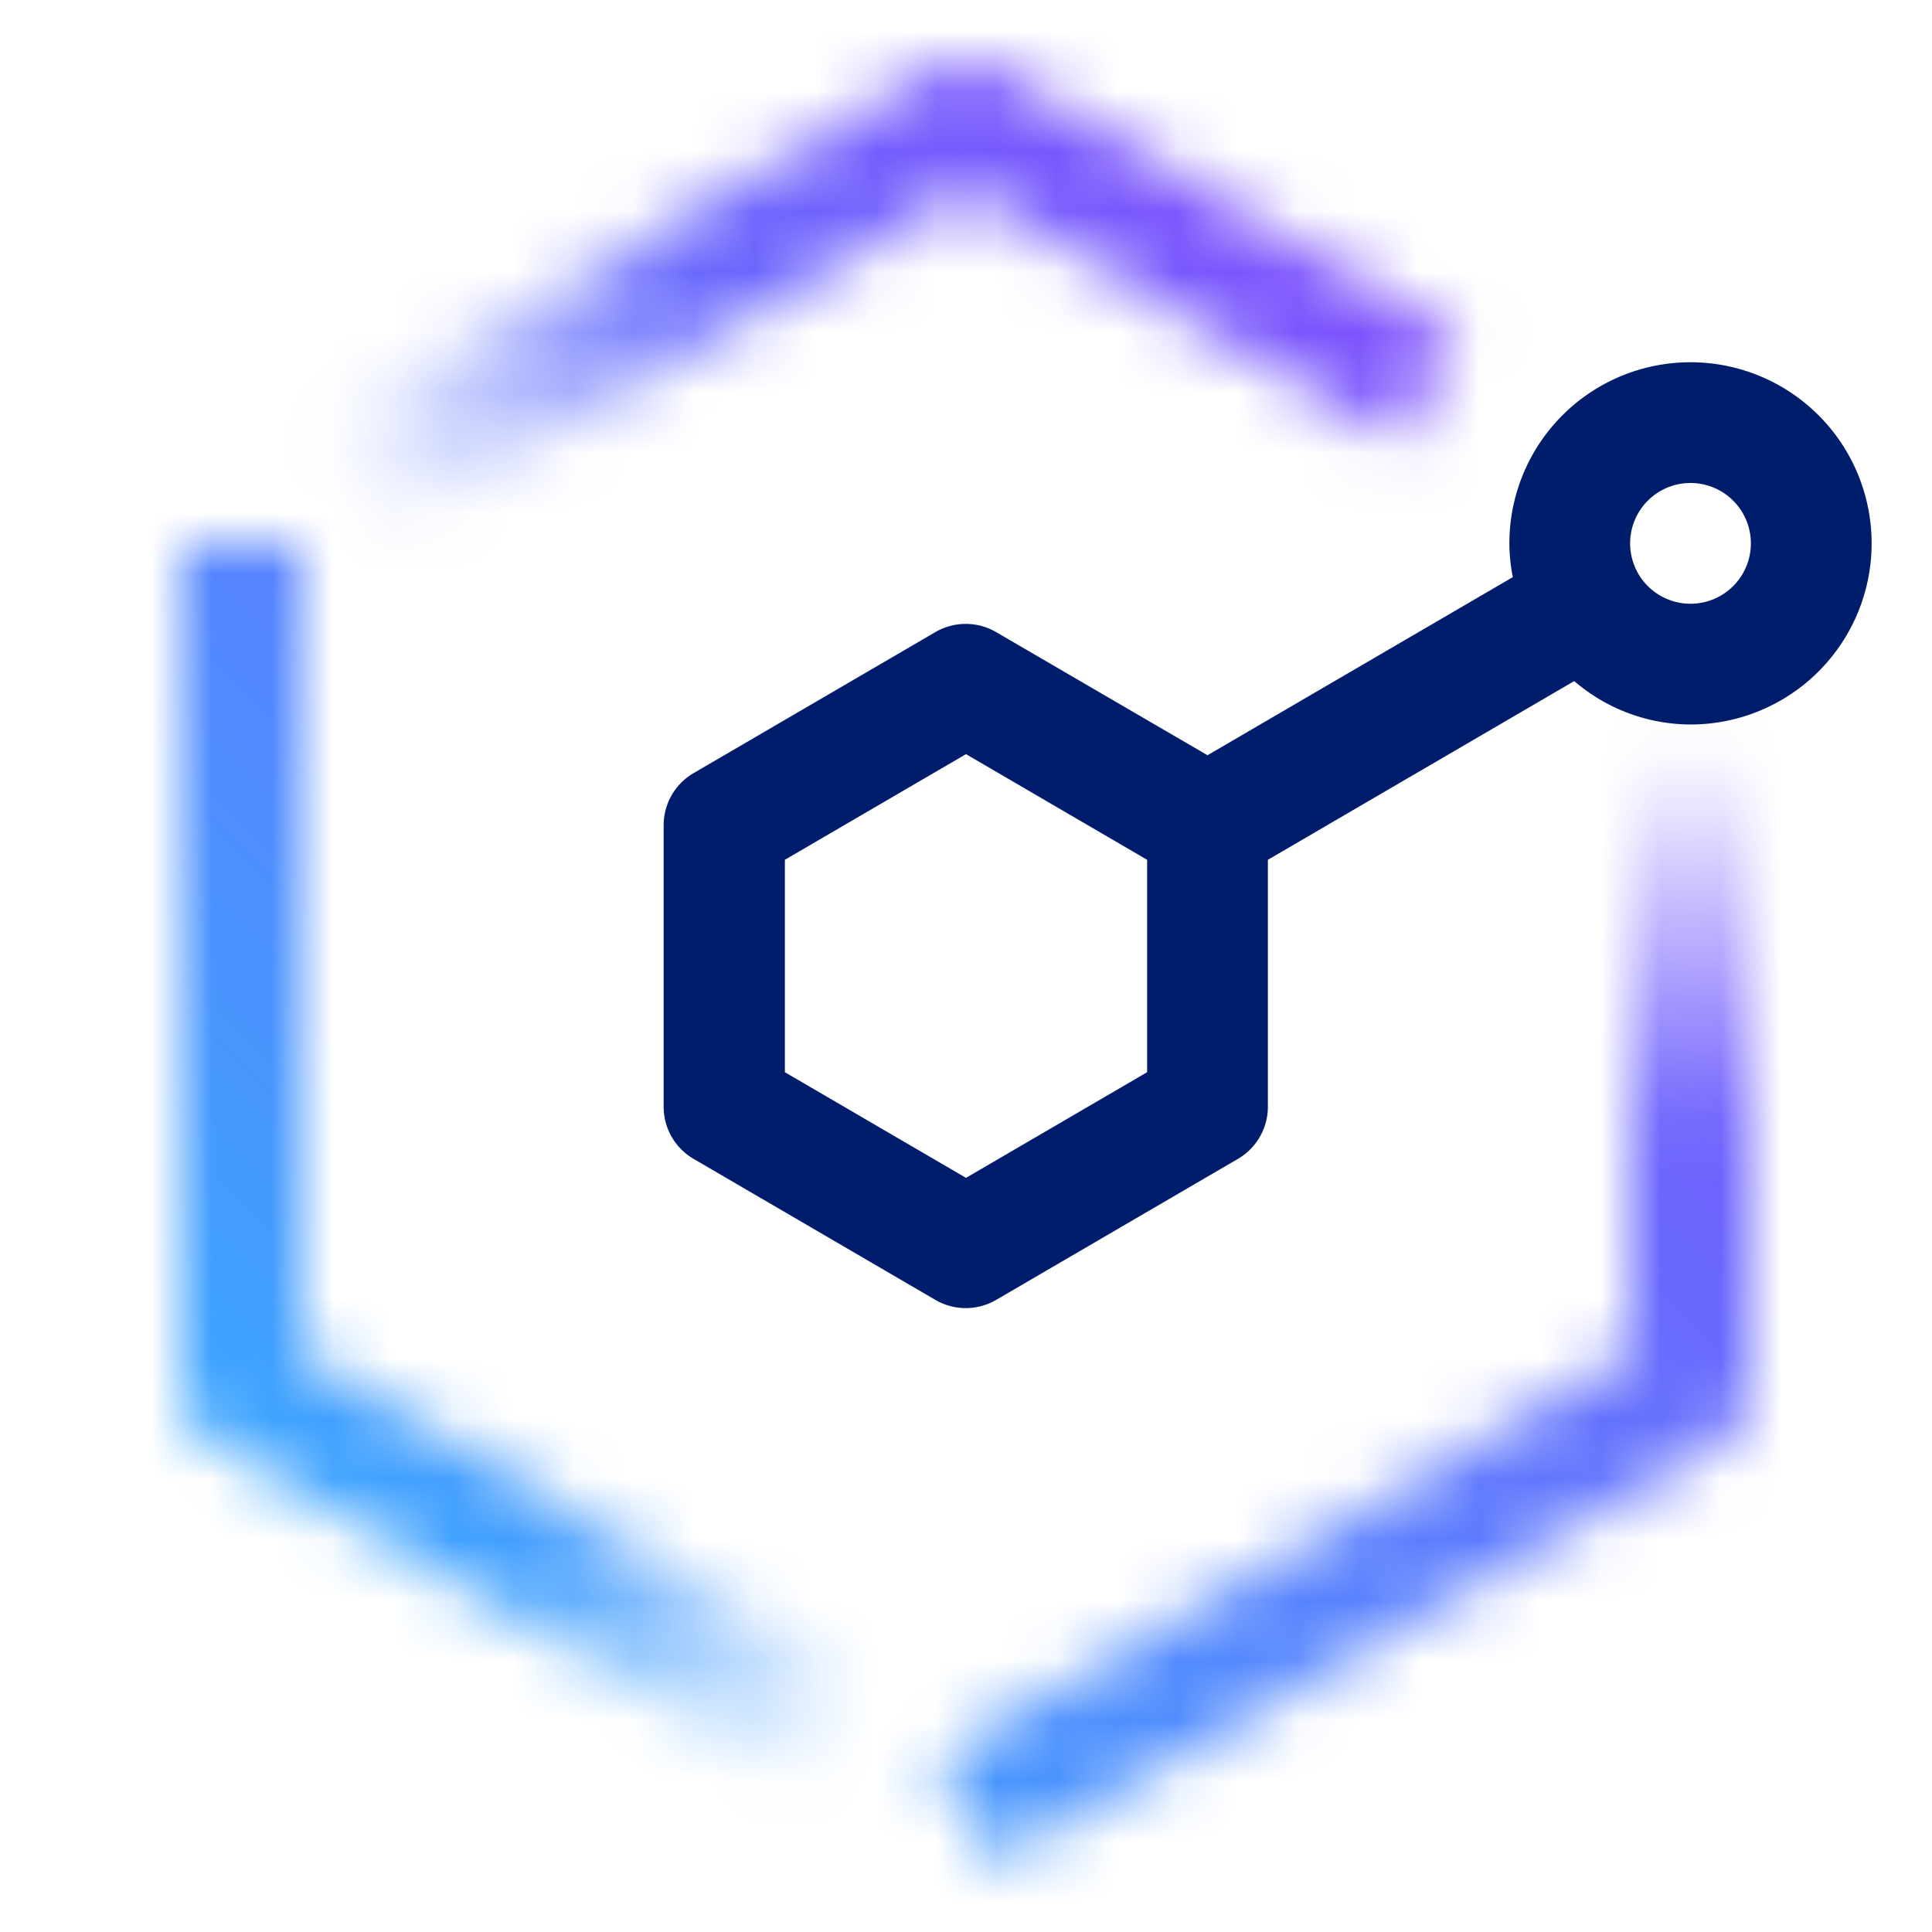 <svg xmlns="http://www.w3.org/2000/svg" viewBox="0 0 32 32"><defs><linearGradient id="a" x1="22.248" y1="30.864" x2="22.248" y2="9" gradientUnits="userSpaceOnUse"><stop offset=".55" stop-color="#fff"/><stop offset=".85" stop-color="#fff" stop-opacity="0"/></linearGradient><linearGradient id="b" x1=".078" y1="14.06" x2="18.926" y2="24.942" gradientUnits="userSpaceOnUse"><stop offset=".61" stop-color="#fff"/><stop offset=".9" stop-color="#fff" stop-opacity="0"/></linearGradient><linearGradient id="c" x1="5.761" y1="12.059" x2="22.352" y2="2.48" gradientUnits="userSpaceOnUse"><stop offset=".1" stop-color="#fff" stop-opacity="0"/><stop offset=".45" stop-color="#fff"/></linearGradient><linearGradient id="e" x1="2462" y1="422" x2="2494" y2="390" gradientTransform="matrix(1 0 0 -1 -2462 422)" gradientUnits="userSpaceOnUse"><stop offset=".1" stop-color="#33b1ff"/><stop offset=".9" stop-color="#8a3ffc"/></linearGradient><mask id="d" x="0" y="0" width="32" height="32" maskUnits="userSpaceOnUse"><path d="M16.5 30.864l-1-1.728 11.5-6.71V9h2v14a1 1 0 01-.5.864z" fill="url(#a)"/><path d="M15.5 30.864l-12-7A1 1 0 013 23V9h2v13.426l11.5 6.71z" fill="url(#b)"/><path d="M24.152 5.6L16.5 1.136a1 1 0 00-1.008 0l-12 7L4.5 9.864 16 3.158l7.144 4.167z" fill="url(#c)"/></mask></defs><g data-name="Layer 2"><g data-name="Light theme icons"><g mask="url(#d)"><path transform="rotate(-90 16 16)" fill="url(#e)" d="M0 0h32v32H0z"/></g><path d="M28 6a3 3 0 00-3 3 2.943 2.943 0 00.057.559L20 12.509l-3.5-2.039a1 1 0 00-1.008 0l-4 2.333a1 1 0 00-.5.864v4.666a1 1 0 00.5.864l4 2.333a1 1 0 001.008 0l4-2.333a1 1 0 00.5-.864v-4.092l5.074-2.96A2.972 2.972 0 0028 12a3 3 0 000-6zm-9 11.759l-3 1.75-3-1.75v-3.518l3-1.75 3 1.75zM28 10a1 1 0 111-1 1 1 0 01-1 1z" fill="#001d6c"/></g></g></svg>